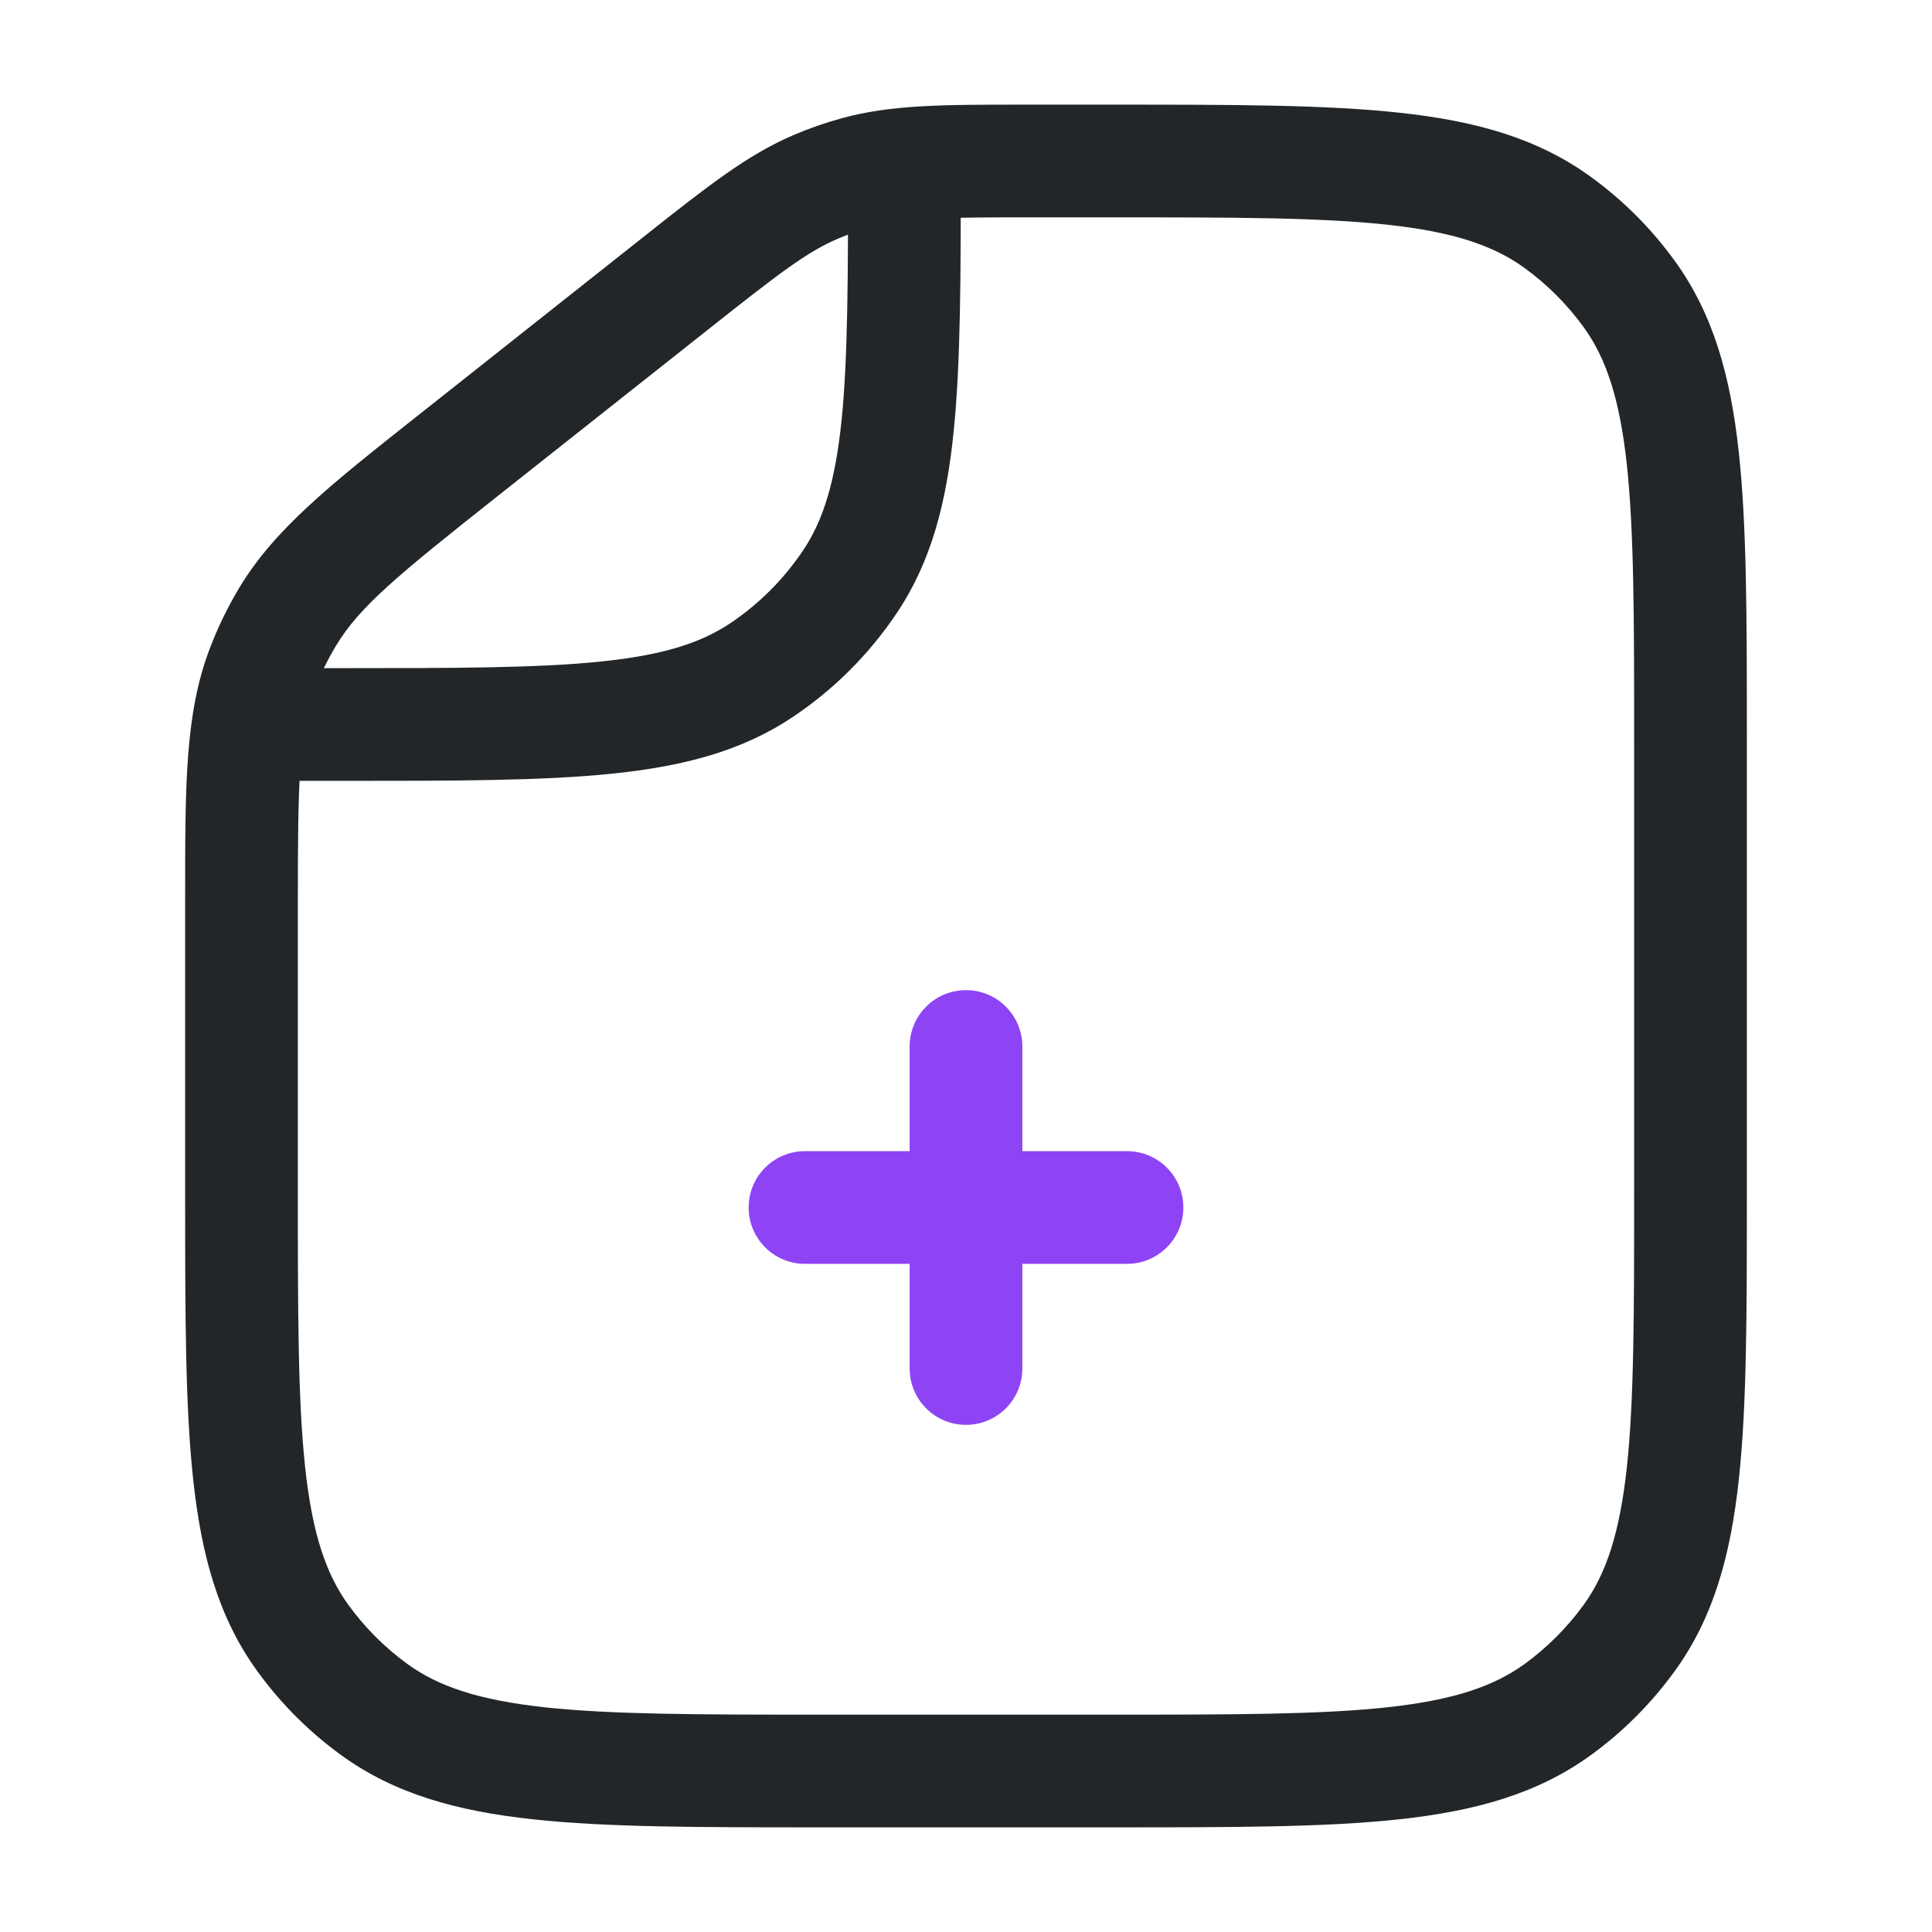 <svg width="24" height="24" viewBox="0 0 24 24" fill="none" xmlns="http://www.w3.org/2000/svg">
<path fill-rule="evenodd" clip-rule="evenodd" d="M3 8.3L4.235 8.3C5.654 8.3 6.666 8.299 7.451 8.219C8.224 8.141 8.698 7.991 9.069 7.744C9.429 7.503 9.738 7.194 9.979 6.833C10.226 6.463 10.376 5.988 10.455 5.215C10.534 4.431 10.535 3.419 10.535 2L11.935 2L11.935 2.039C11.935 3.41 11.935 4.493 11.847 5.357C11.758 6.241 11.57 6.973 11.143 7.611C10.8 8.124 10.36 8.565 9.846 8.908C9.208 9.335 8.476 9.522 7.592 9.612C6.728 9.7 5.646 9.7 4.274 9.7L3 9.7L3 8.3Z" fill="#222628"/>
<path fill-rule="evenodd" clip-rule="evenodd" d="M12.718 1.3C12.751 1.3 12.784 1.3 12.818 1.3L13.842 1.3C15.306 1.3 16.462 1.3 17.382 1.4C18.323 1.501 19.098 1.714 19.763 2.198C20.162 2.487 20.512 2.838 20.802 3.237C21.285 3.902 21.498 4.677 21.6 5.618C21.7 6.537 21.7 7.694 21.7 9.158V14.842C21.7 16.306 21.7 17.462 21.6 18.381C21.498 19.323 21.285 20.098 20.802 20.762C20.512 21.162 20.162 21.512 19.763 21.802C19.098 22.285 18.323 22.498 17.382 22.6C16.462 22.7 15.306 22.7 13.842 22.7H10.158C8.694 22.7 7.538 22.7 6.618 22.6C5.677 22.498 4.902 22.285 4.237 21.802C3.838 21.512 3.488 21.162 3.198 20.762C2.715 20.098 2.502 19.323 2.4 18.381C2.3 17.462 2.3 16.306 2.3 14.842L2.3 11.272C2.3 11.226 2.3 11.179 2.3 11.133C2.3 9.749 2.299 8.87 2.602 8.067C2.702 7.802 2.825 7.548 2.97 7.305C3.412 6.57 4.102 6.024 5.187 5.165C5.223 5.136 5.259 5.108 5.296 5.079L7.914 3.006C7.94 2.985 7.966 2.965 7.992 2.944C8.781 2.32 9.282 1.922 9.866 1.674C10.059 1.592 10.258 1.523 10.46 1.468C11.072 1.3 11.712 1.3 12.718 1.3ZM12.818 2.7C11.679 2.7 11.239 2.706 10.831 2.818C10.689 2.857 10.549 2.905 10.414 2.963C10.024 3.128 9.676 3.397 8.783 4.104L6.165 6.176C4.934 7.151 4.465 7.536 4.171 8.026C4.069 8.196 3.982 8.375 3.912 8.561C3.711 9.095 3.7 9.701 3.7 11.272V14.8C3.7 16.315 3.701 17.396 3.791 18.231C3.88 19.053 4.049 19.553 4.33 19.94C4.534 20.22 4.78 20.466 5.06 20.67C5.447 20.951 5.947 21.119 6.769 21.209C7.604 21.299 8.685 21.3 10.2 21.3H13.8C15.316 21.3 16.396 21.299 17.231 21.209C18.053 21.119 18.553 20.951 18.94 20.67C19.22 20.466 19.466 20.22 19.67 19.94C19.951 19.553 20.119 19.053 20.209 18.231C20.299 17.396 20.3 16.315 20.3 14.8V9.2C20.3 7.684 20.299 6.604 20.209 5.769C20.119 4.947 19.951 4.447 19.67 4.06C19.466 3.78 19.22 3.534 18.94 3.33C18.553 3.049 18.053 2.88 17.231 2.791C16.396 2.701 15.316 2.7 13.8 2.7H12.818Z" fill="#222628"/>
<path fill-rule="evenodd" clip-rule="evenodd" d="M12 12.3C12.387 12.3 12.7 12.613 12.7 13V14.3H14C14.387 14.3 14.7 14.613 14.7 15C14.7 15.386 14.387 15.7 14 15.7H12.7V17C12.7 17.387 12.387 17.7 12 17.7C11.613 17.7 11.3 17.387 11.3 17V15.7H10C9.613 15.7 9.3 15.386 9.3 15C9.3 14.613 9.613 14.3 10 14.3H11.3V13C11.3 12.613 11.613 12.3 12 12.3Z" fill="#8E44F4"/>
</svg>
